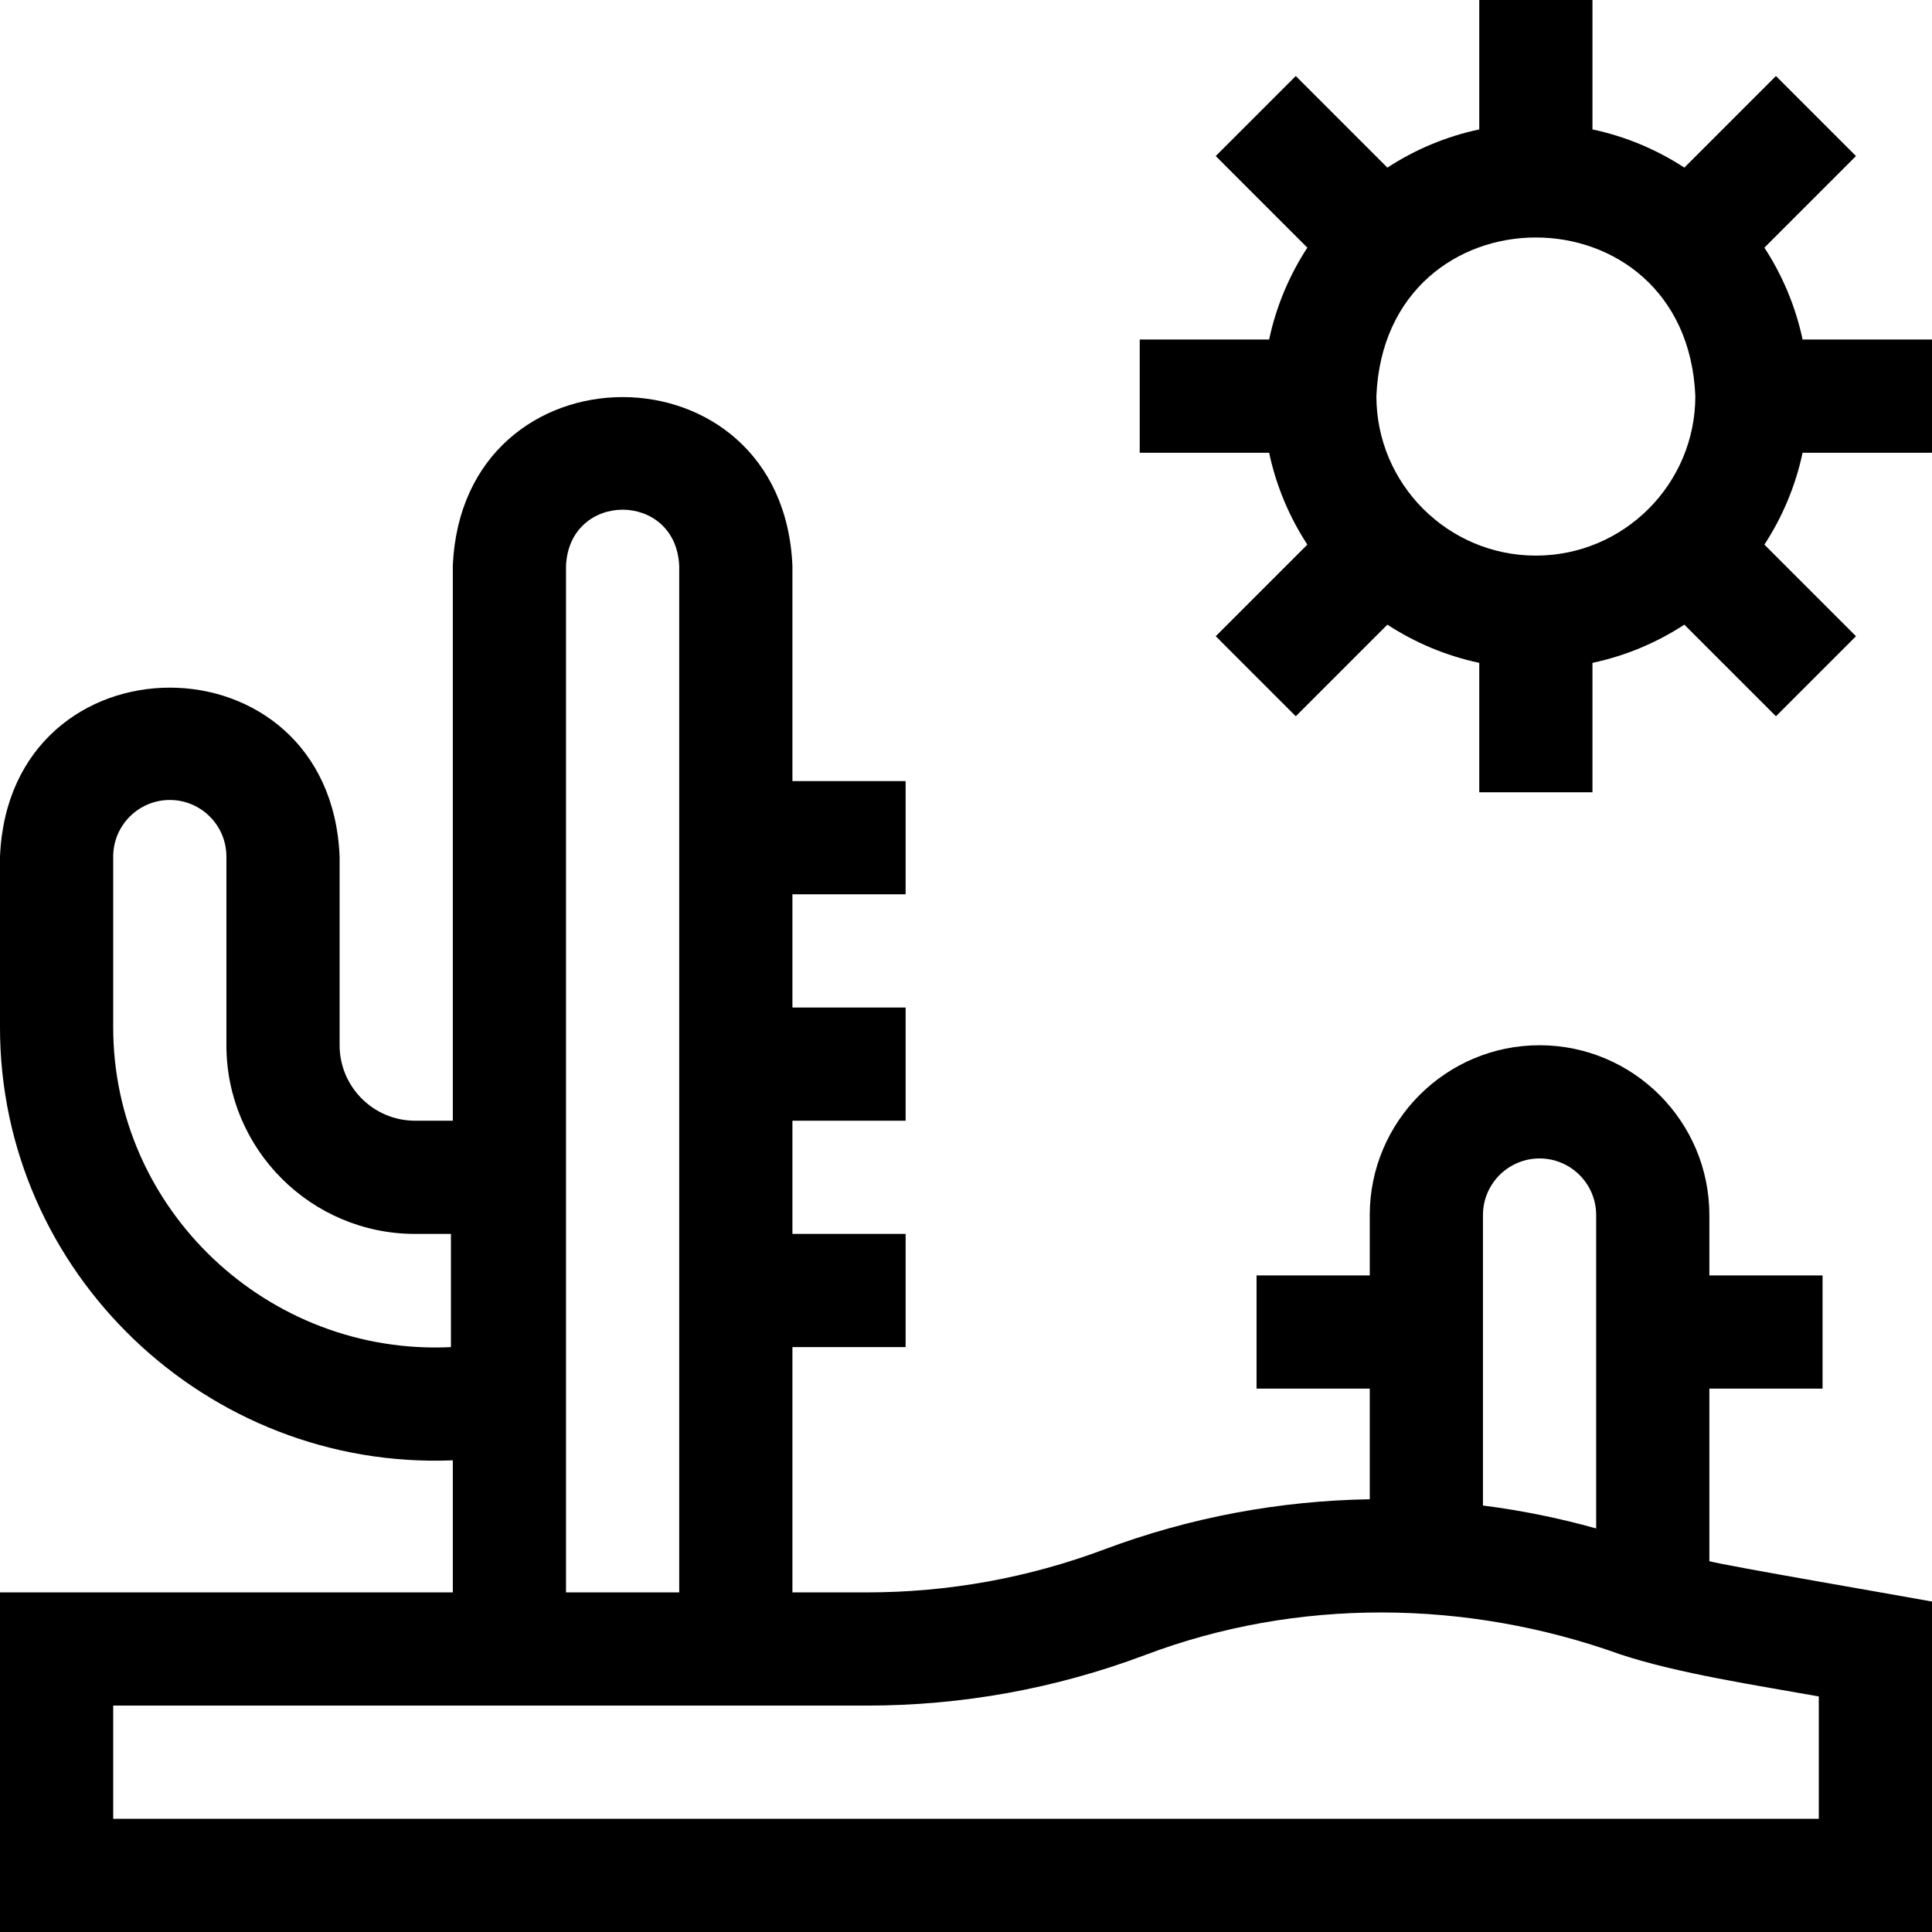 <svg id="Capa_1" enable-background="new 0 0 512 512" height="512" viewBox="0 0 512 512" width="512" xmlns="http://www.w3.org/2000/svg"><g><path d="m453 413.736v-45.736h30v-30h-30v-16c0-24.813-20.187-45-45-45s-45 20.187-45 45v16h-30v30h30v29.321c-23.891.381-47.712 4.801-70.241 13.249-20.224 7.584-41.43 11.43-63.03 11.43h-19.729v-65h30v-30h-30v-30h30v-30h-30v-30h30v-30h-30v-57c-2.469-59.693-87.535-59.687-90 0v147h-10c-11.028 0-20-8.972-20-20v-50c-2.455-59.667-87.526-59.71-90 0v45c-.158 65.299 54.898 117.643 120 115v35h-120v90h512v-87.574c-5.86-1.114-54.508-9.459-59-10.69zm-333.5-56.736c-48.387 2.327-89.64-36.402-89.5-85v-45c0-8.271 6.729-15 15-15s15 6.729 15 15v50c0 27.57 22.43 50 50 50h9.5zm288.5-50c8.271 0 15 6.729 15 15v83.056c-9.857-2.765-19.887-4.79-30-6.077v-76.979c0-8.271 6.729-15 15-15zm-258-157c.815-19.88 29.171-19.913 30 0v272h-30zm332 332h-452v-30c54.512-.005 145.393.004 199.729 0 25.21 0 49.96-4.488 73.564-13.34 40.397-15.334 85.454-14.814 126-.271 15.201 5.085 36.84 8.333 52.707 11.185z"/><path d="m477.706 89.98c-1.869-8.815-5.355-17.035-10.124-24.349l24.275-24.275-21.213-21.213-24.275 24.275c-7.314-4.769-15.534-8.255-24.349-10.124v-34.294h-30v34.294c-8.815 1.869-17.035 5.355-24.349 10.124l-24.275-24.275-21.213 21.213 24.275 24.275c-4.769 7.314-8.256 15.534-10.124 24.349h-34.294v30h34.294c1.869 8.815 5.356 17.035 10.124 24.349l-24.275 24.275 21.213 21.213 24.275-24.275c7.314 4.769 15.534 8.255 24.349 10.124v34.294h30v-34.294c8.815-1.869 17.035-5.356 24.349-10.124l24.275 24.275 21.213-21.213-24.275-24.275c4.769-7.314 8.255-15.534 10.124-24.349h34.294v-30zm-70.686 57.262c-23.303 0-42.262-18.959-42.262-42.262 2.322-56.066 82.211-56.05 84.524 0 0 23.303-18.958 42.262-42.262 42.262z"/></g></svg>